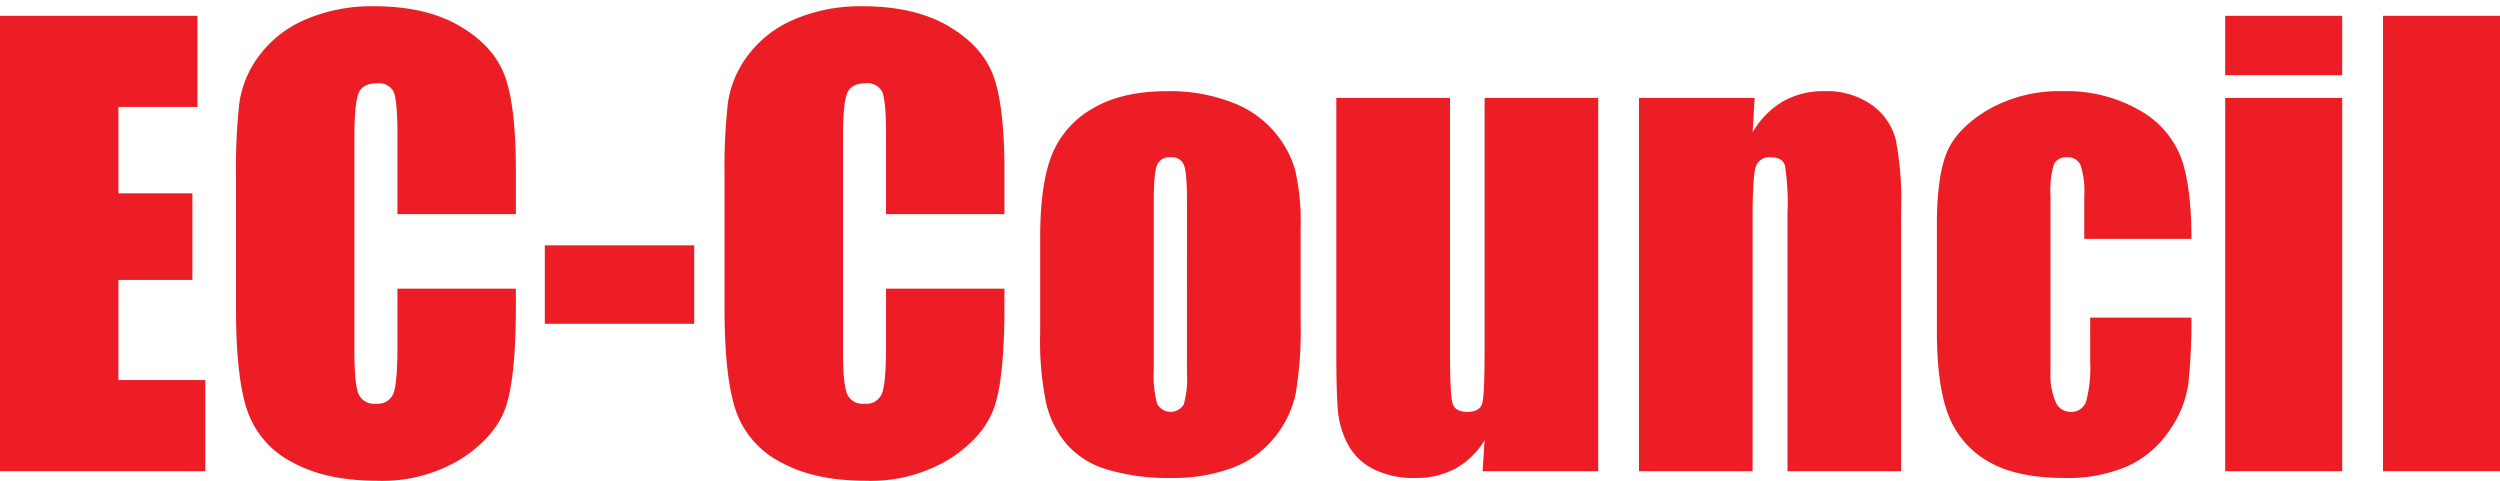 <svg xmlns="http://www.w3.org/2000/svg" width="400" height="77" viewBox="0 0 400 77">
    <g fill="#EC1D25" fill-rule="nonzero">
        <path d="M0 2.53h31.593v14.582H18.947v13.816h11.836v13.861H18.947v16.022h13.906v14.581H0zM82.538 34.258H63.591V21.594c0-3.681-.203-5.979-.608-6.892a2.608 2.608 0 0 0-2.678-1.371c-1.56 0-2.55.555-2.97 1.665-.42 1.11-.63 3.51-.63 7.2v33.845c0 3.54.21 5.851.63 6.931a2.7 2.7 0 0 0 2.835 1.62 2.663 2.663 0 0 0 2.768-1.623c.435-1.083.653-3.625.653-7.624v-9.16h18.947v2.838c0 7.543-.533 12.891-1.6 16.046-1.067 3.155-3.422 5.919-7.066 8.293A24.194 24.194 0 0 1 60.4 76.923c-5.55 0-10.126-1.005-13.726-3.015a14.654 14.654 0 0 1-7.156-8.35c-1.17-3.553-1.755-8.9-1.755-16.043V28.228a94.713 94.713 0 0 1 .54-11.815 16.545 16.545 0 0 1 3.218-7.582 17.969 17.969 0 0 1 7.426-5.74A26.876 26.876 0 0 1 59.856 1c5.58 0 10.186 1.079 13.816 3.237 3.63 2.158 6.015 4.847 7.156 8.068 1.14 3.22 1.71 8.23 1.71 15.032v6.921zM111.071 39.254V51.81h-23.9V39.254zM160.711 34.258h-18.947V21.594c0-3.681-.203-5.979-.608-6.892a2.608 2.608 0 0 0-2.678-1.371c-1.56 0-2.55.555-2.97 1.665-.42 1.11-.63 3.51-.63 7.2v33.845c0 3.54.21 5.851.63 6.931a2.7 2.7 0 0 0 2.835 1.62 2.663 2.663 0 0 0 2.768-1.623c.435-1.083.653-3.625.653-7.624v-9.16h18.947v2.838c0 7.543-.533 12.891-1.6 16.046-1.067 3.155-3.422 5.919-7.066 8.293a24.194 24.194 0 0 1-13.479 3.561c-5.55 0-10.126-1.005-13.726-3.015a14.654 14.654 0 0 1-7.156-8.35c-1.17-3.553-1.755-8.9-1.755-16.043V28.228a94.713 94.713 0 0 1 .54-11.815 16.545 16.545 0 0 1 3.218-7.582 17.969 17.969 0 0 1 7.426-5.74A26.876 26.876 0 0 1 138.029 1c5.58 0 10.186 1.079 13.816 3.237 3.63 2.158 6.015 4.847 7.155 8.068 1.14 3.22 1.71 8.23 1.71 15.032l.001 6.921zM208.1 36.644V51.27a61.742 61.742 0 0 1-.81 11.815 16.583 16.583 0 0 1-3.465 7.021 15.624 15.624 0 0 1-6.82 4.812 27.187 27.187 0 0 1-9.562 1.554 34.216 34.216 0 0 1-10.216-1.326 13.9 13.9 0 0 1-6.5-4.008 15.789 15.789 0 0 1-3.308-6.481 48.693 48.693 0 0 1-.99-11.407v-15.3c0-5.55.6-9.886 1.8-13.006a14.957 14.957 0 0 1 6.481-7.516c3.12-1.89 7.11-2.835 11.971-2.835a27.374 27.374 0 0 1 10.507 1.821 16.483 16.483 0 0 1 10.039 10.78c.688 3.1.982 6.276.873 9.45zm-18.182-4.5c0-3.06-.167-4.987-.5-5.782a2.043 2.043 0 0 0-2.115-1.194 2.132 2.132 0 0 0-2.16 1.194c-.36.795-.54 2.723-.54 5.782V59.1a17.485 17.485 0 0 0 .54 5.515 2.459 2.459 0 0 0 4.253.111c.453-1.64.628-3.344.518-5.041l.004-27.541zM255.716 15.671v59.721h-18.5l.315-4.962a12.638 12.638 0 0 1-4.659 4.533 13.086 13.086 0 0 1-6.367 1.509 14.34 14.34 0 0 1-6.8-1.44 9.343 9.343 0 0 1-3.981-3.825 13.932 13.932 0 0 1-1.6-4.971c-.21-1.725-.315-5.154-.315-10.285v-40.28H232v40.64c0 4.65.142 7.411.426 8.281.284.87 1.057 1.305 2.319 1.305 1.35 0 2.153-.45 2.409-1.35.256-.9.383-3.795.381-8.686v-40.19h18.181zM280.738 15.671l-.315 5.5a13.65 13.65 0 0 1 4.836-4.938 13 13 0 0 1 6.595-1.644A12.5 12.5 0 0 1 299.5 16.8a9.814 9.814 0 0 1 3.825 5.557c.697 3.685.983 7.437.855 11.185v41.85H286V34.033a38.47 38.47 0 0 0-.405-7.516c-.27-.9-1.02-1.35-2.25-1.35a2.247 2.247 0 0 0-2.43 1.554c-.333 1.032-.5 3.799-.5 8.3v40.371h-18.174V15.671h18.497zM350.63 38.219h-17.147v-6.886a13.488 13.488 0 0 0-.585-4.881 2.158 2.158 0 0 0-2.16-1.284 2.115 2.115 0 0 0-2.115 1.125 14.417 14.417 0 0 0-.54 5.041v28.172a10.972 10.972 0 0 0 .81 4.791 2.563 2.563 0 0 0 2.385 1.6 2.461 2.461 0 0 0 2.5-1.665c.548-2.053.767-4.179.651-6.3V50.82h16.2a93.08 93.08 0 0 1-.519 10.735 17.188 17.188 0 0 1-3.012 7.333 16.084 16.084 0 0 1-6.64 5.671 23.867 23.867 0 0 1-10.126 1.914c-5.133 0-9.2-.878-12.2-2.634a14.478 14.478 0 0 1-6.37-7.381c-1.241-3.163-1.862-7.655-1.862-13.478V36.014c0-5.07.51-8.896 1.53-11.476s3.195-4.882 6.526-6.907a22.941 22.941 0 0 1 12.151-3.039c4.25-.125 8.452.918 12.151 3.015a14.8 14.8 0 0 1 6.706 7.606c1.11 3.058 1.666 7.393 1.666 13.006zM374.752 2.53v9.5h-18.721v-9.5h18.721zm0 13.141v59.721h-18.721V15.671h18.721zM400 2.53v72.862h-18.722V2.53z"/>
    </g>
</svg>

